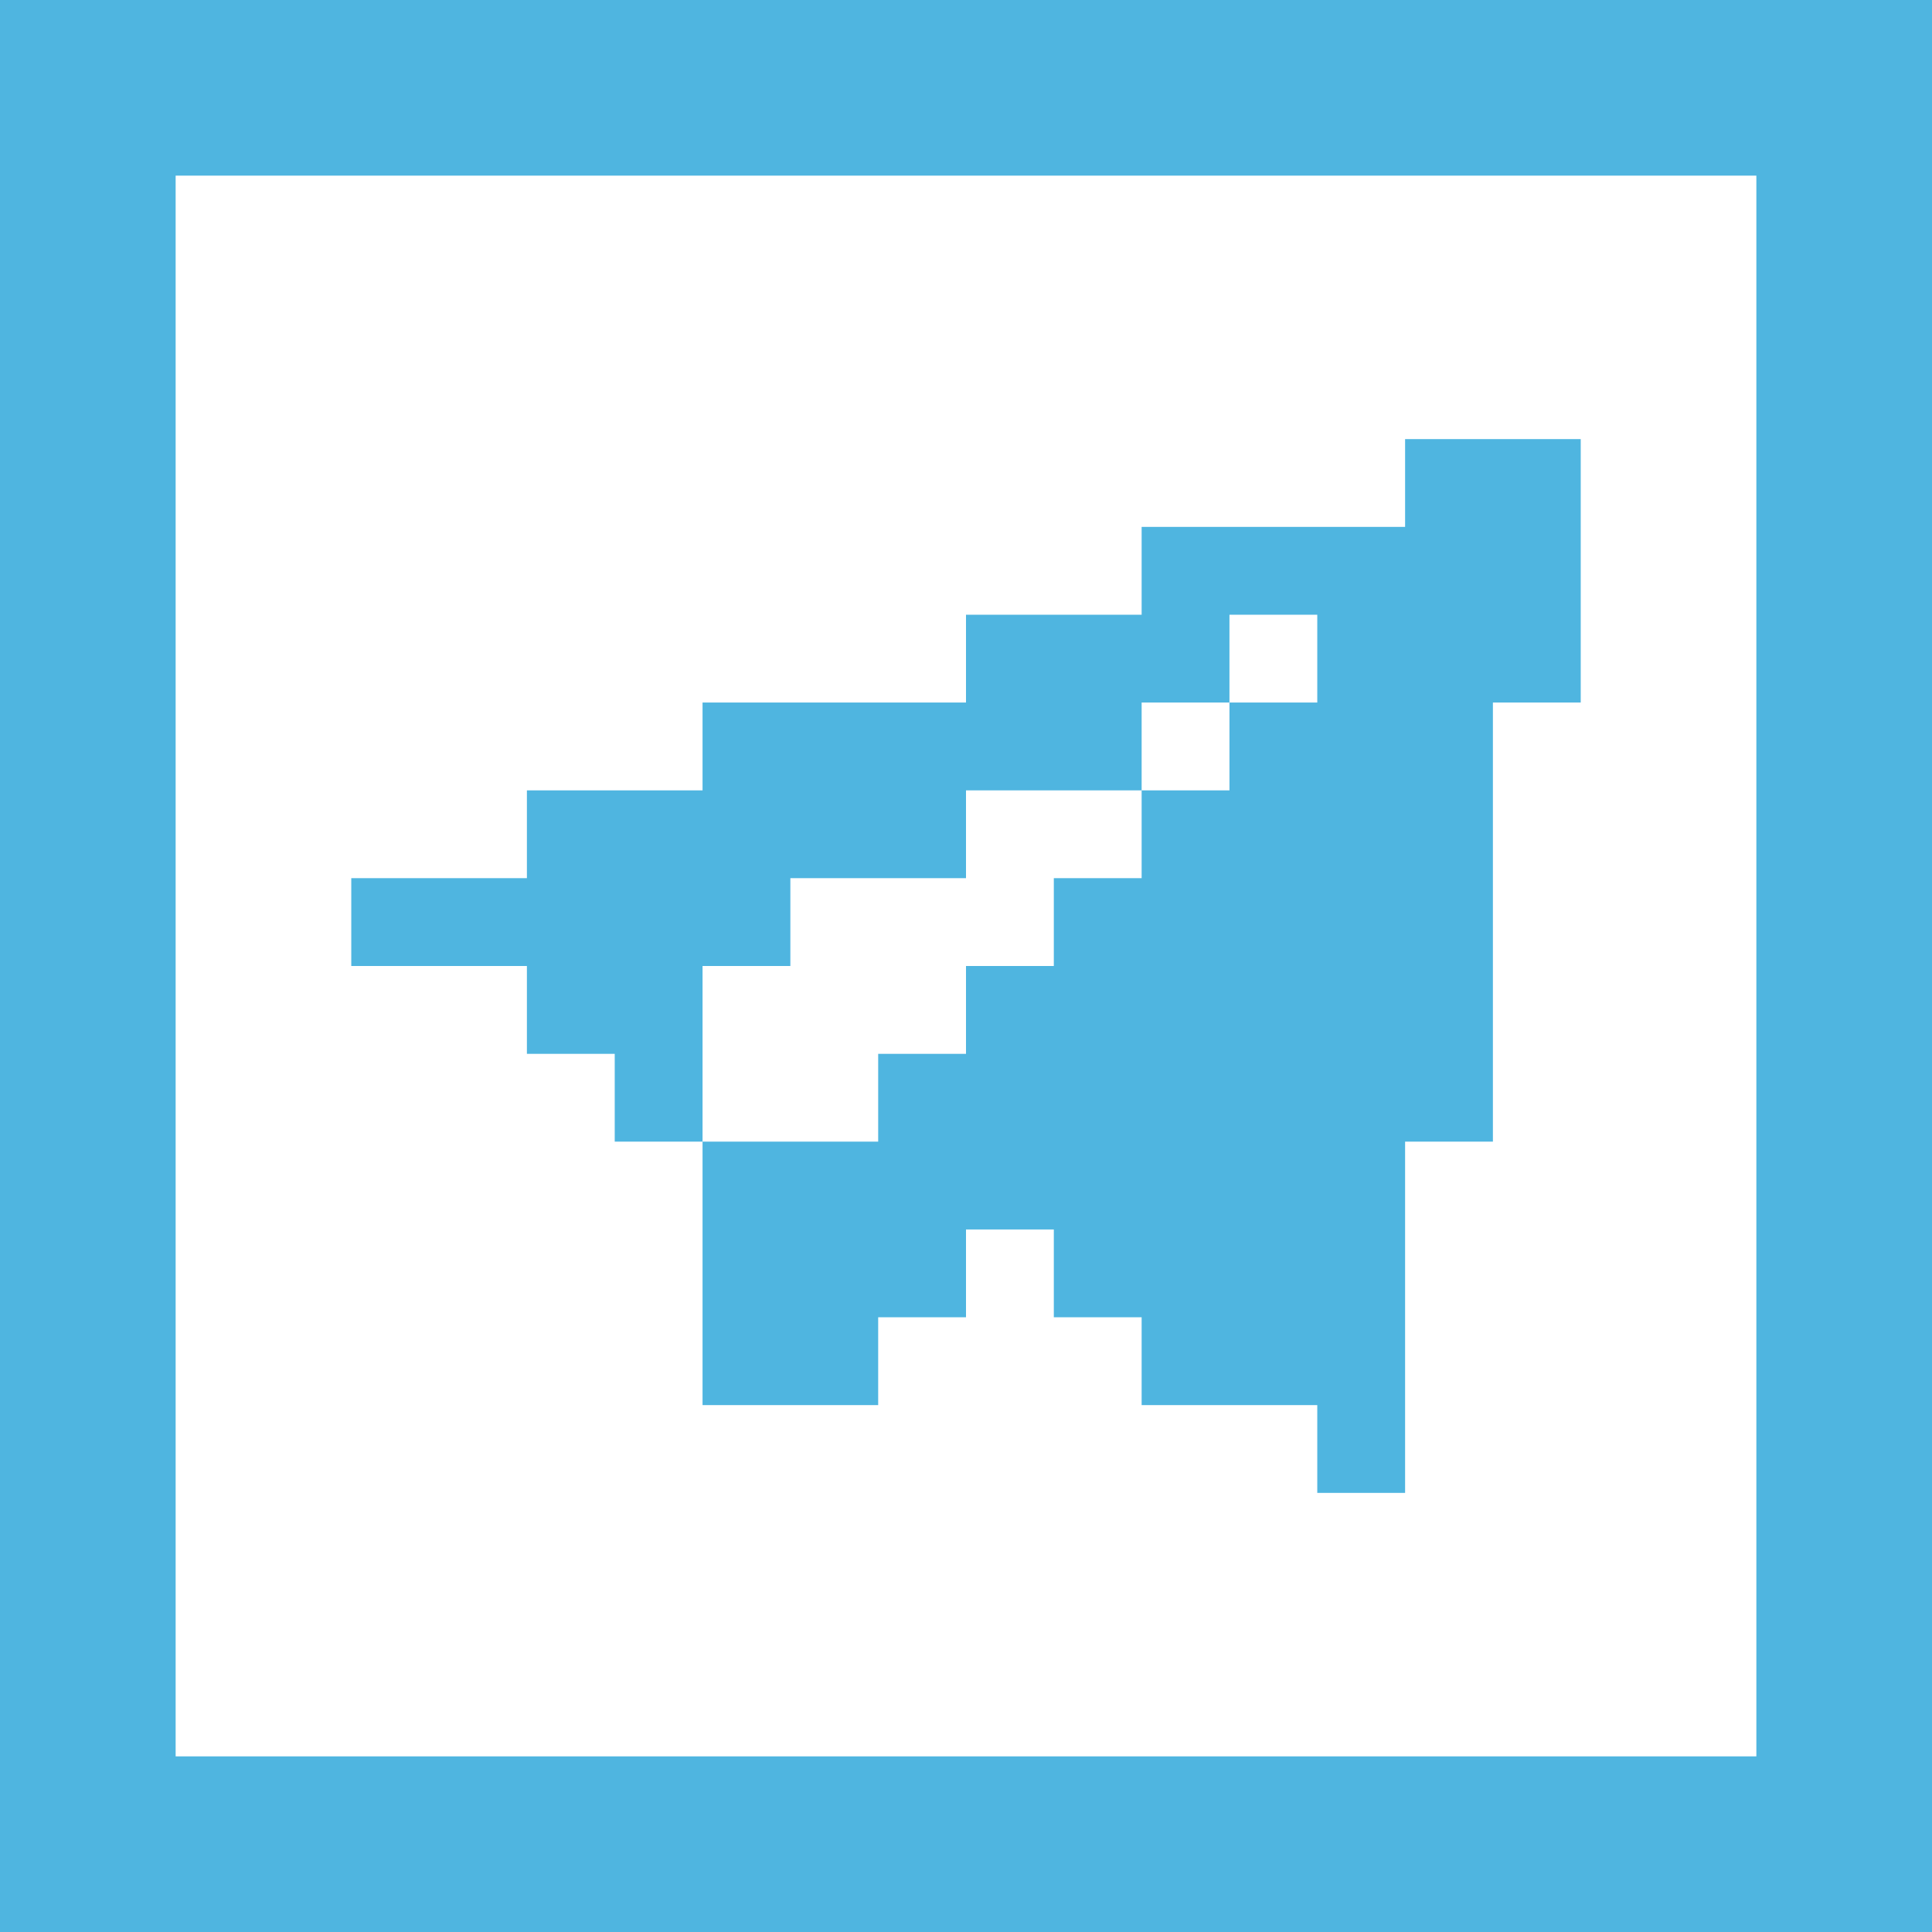<svg xmlns="http://www.w3.org/2000/svg" width="22" height="22" viewBox="0 0 22 22">
  <defs>
    <style>
      .cls-1 {
        fill: #4fb5e0;
        fill-rule: evenodd;
      }
    </style>
  </defs>
  <path id="telegram.svg" class="cls-1" d="M2,0H20V2H2V0ZM2,20H20v2H2V20ZM20,0h2V22H20V0ZM0,0H2V22H0V0ZM4,10H6V9H8V8h3V7h2V6h3V5h2V8H17v5H16v4H15V16H13V15H12V14H11v1H10v1H8V13H7V12H6V11H4V10Zm4,1v2h2V12h1V11h1V10h1V9h1V8h1V7H14V8H13V9H11v1H9v1H8Z"/>
</svg>
